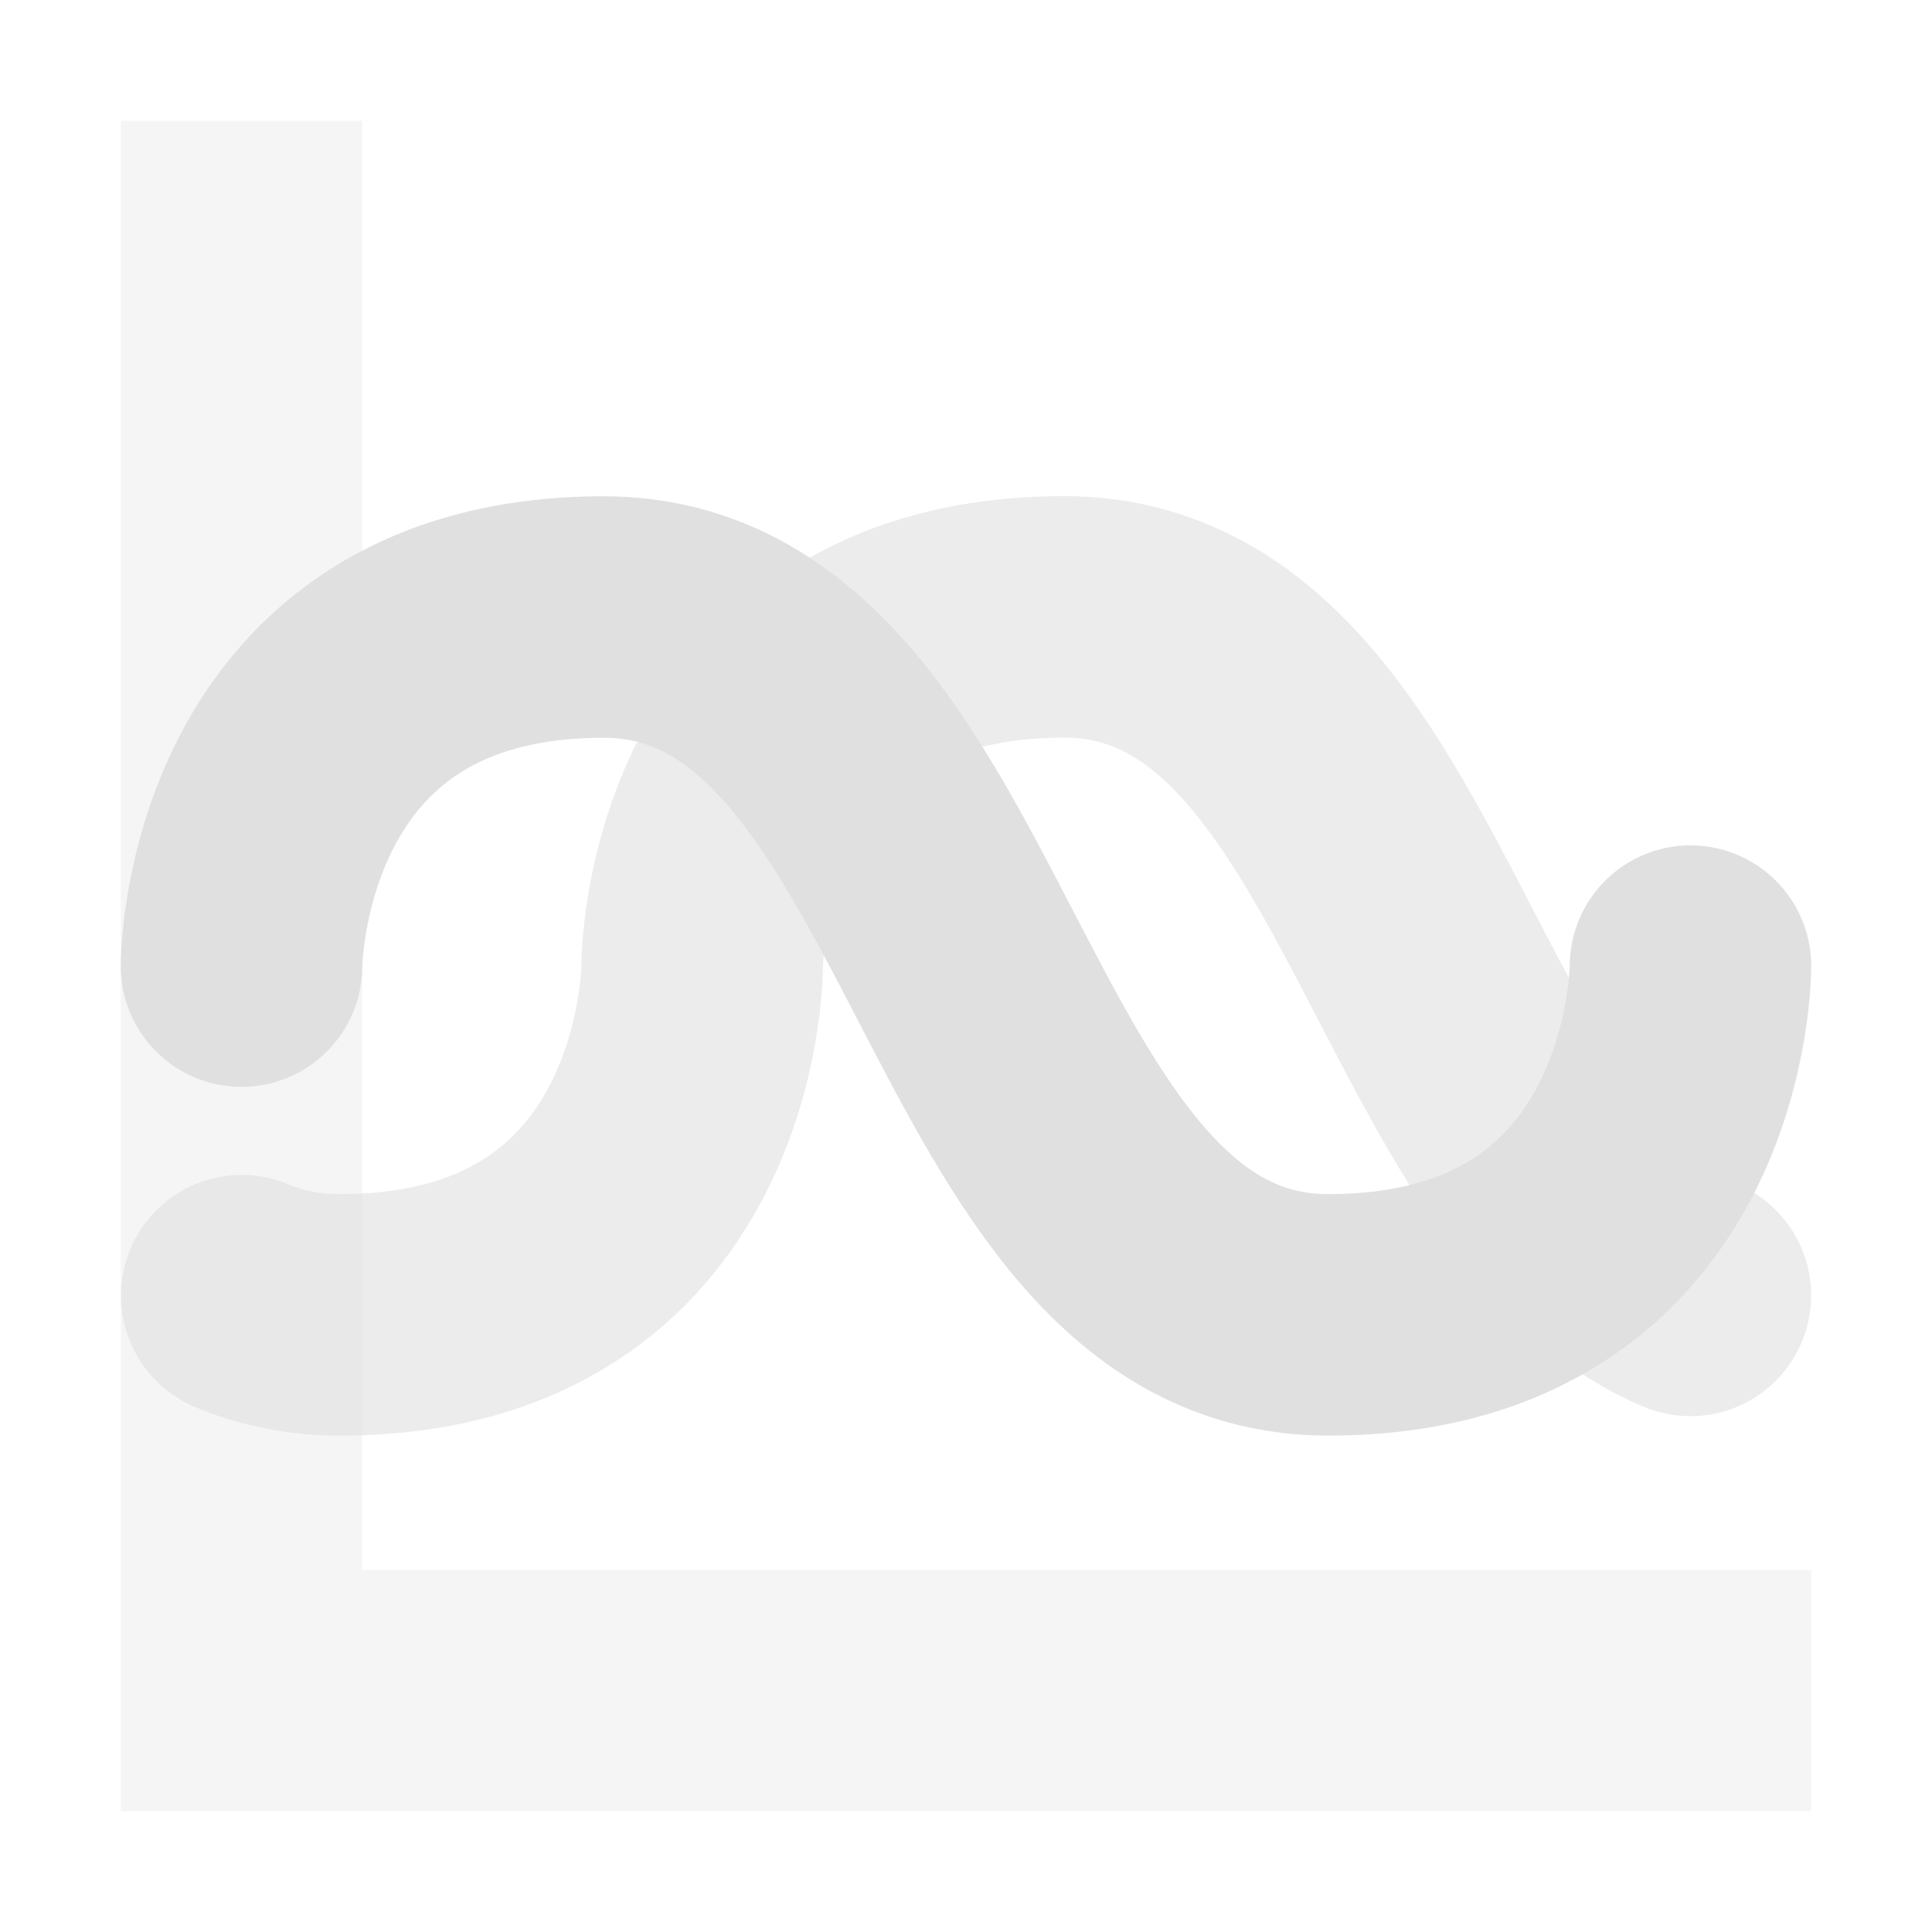 <?xml version="1.0" encoding="utf-8"?>
<!-- Generator: Adobe Illustrator 16.0.5, SVG Export Plug-In . SVG Version: 6.00 Build 0)  -->
<!DOCTYPE svg PUBLIC "-//W3C//DTD SVG 1.1//EN" "http://www.w3.org/Graphics/SVG/1.1/DTD/svg11.dtd">
<svg version="1.1" id="Layer_1" xmlns="http://www.w3.org/2000/svg" xmlns:xlink="http://www.w3.org/1999/xlink" x="0px" y="0px"
	 width="16px" height="16px" viewBox="0 0 16 16" enable-background="new 0 0 16 16" xml:space="preserve">
<g transform="translate(0 -1036.4)">
	<path fill="none" stroke="#E0E0E0" stroke-width="2" stroke-linecap="square" stroke-opacity="0.326" d="M2,1038.4v12h12"/>
</g>
<path fill="none" stroke="#E0E0E0" stroke-width="2" stroke-linecap="round" d="M2,8.001c0,0,0-2.891,2.999-2.891
	c3.001,0,2.995,5.779,6,5.779C14.005,10.89,14,8.001,14,8.001"/>
<path opacity="0.6" fill="none" stroke="#E0E0E0" stroke-width="2" stroke-linecap="round" d="M2.002,10.73
	c0.245,0.103,0.513,0.159,0.811,0.159c3.008,0,3.002-2.889,3.002-2.889l0,0c0,0,0-2.891,2.998-2.891c1.502,0,2.25,1.445,2.998,2.89
	c0.601,1.157,1.201,2.314,2.188,2.729"/>
</svg>
